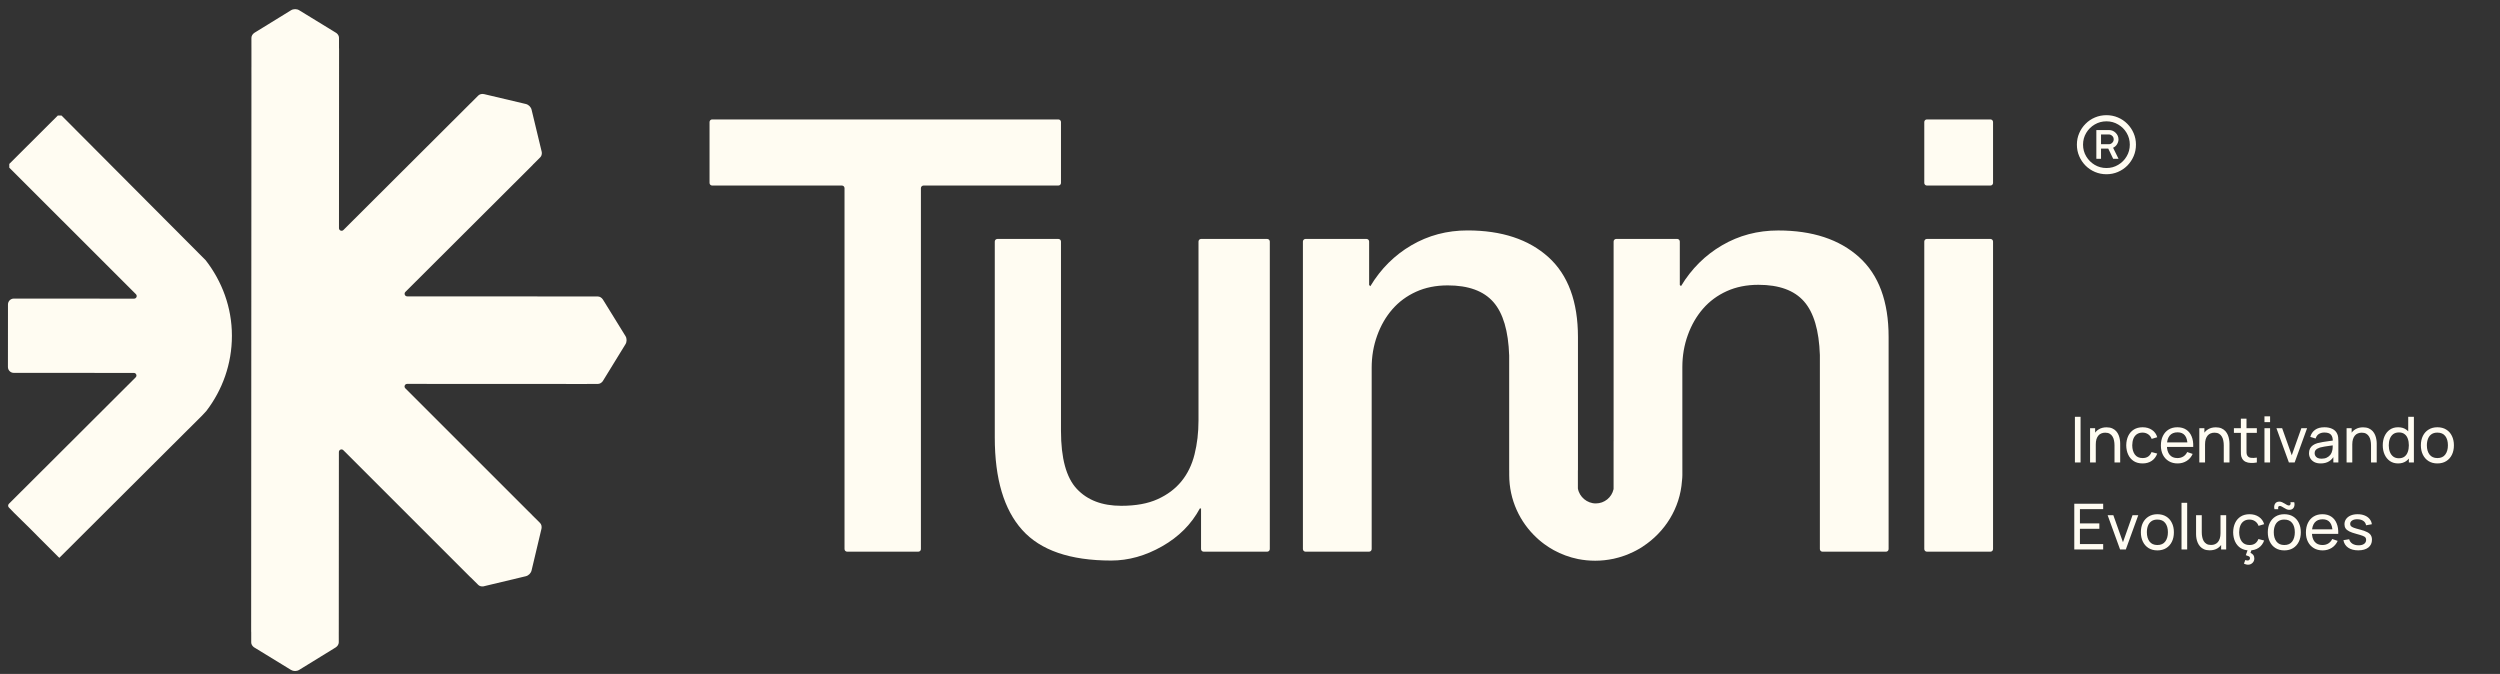 <svg width="115" height="31" viewBox="0 0 115 31" fill="none" xmlns="http://www.w3.org/2000/svg">
<rect x="0" y="0" width="115" height="31" fill="#333333" stroke="none"/>
<path d="M95.446 21.274V19.172H95.706V21.274H95.446ZM97.267 21.274V20.484C97.267 20.409 97.26 20.337 97.246 20.268C97.234 20.199 97.211 20.137 97.178 20.083C97.146 20.027 97.102 19.984 97.046 19.951C96.992 19.919 96.923 19.903 96.839 19.903C96.774 19.903 96.715 19.915 96.661 19.937C96.608 19.958 96.563 19.991 96.525 20.036C96.487 20.081 96.458 20.137 96.436 20.205C96.416 20.273 96.406 20.352 96.406 20.443L96.235 20.391C96.235 20.238 96.262 20.107 96.317 19.998C96.372 19.888 96.449 19.804 96.549 19.746C96.649 19.686 96.766 19.657 96.902 19.657C97.004 19.657 97.091 19.673 97.163 19.705C97.235 19.737 97.295 19.78 97.343 19.833C97.39 19.886 97.428 19.945 97.455 20.011C97.482 20.076 97.501 20.143 97.512 20.211C97.524 20.278 97.529 20.342 97.529 20.402V21.274H97.267ZM96.143 21.274V19.698H96.376V20.119H96.406V21.274H96.143ZM98.559 21.318C98.399 21.318 98.263 21.282 98.152 21.211C98.041 21.139 97.956 21.04 97.898 20.915C97.839 20.789 97.809 20.646 97.807 20.486C97.809 20.321 97.84 20.177 97.899 20.052C97.959 19.927 98.046 19.829 98.157 19.759C98.269 19.689 98.404 19.654 98.562 19.654C98.728 19.654 98.871 19.695 98.991 19.776C99.112 19.858 99.192 19.97 99.233 20.112L98.976 20.189C98.943 20.098 98.889 20.027 98.814 19.976C98.74 19.926 98.655 19.9 98.559 19.9C98.451 19.9 98.362 19.926 98.292 19.976C98.222 20.026 98.17 20.095 98.135 20.184C98.102 20.271 98.084 20.372 98.083 20.486C98.085 20.661 98.125 20.802 98.204 20.91C98.284 21.017 98.402 21.071 98.559 21.071C98.662 21.071 98.748 21.048 98.816 21.001C98.884 20.953 98.935 20.885 98.971 20.795L99.233 20.864C99.179 21.011 99.094 21.123 98.978 21.201C98.862 21.279 98.722 21.318 98.559 21.318ZM100.171 21.318C100.017 21.318 99.882 21.284 99.766 21.215C99.651 21.146 99.561 21.051 99.497 20.928C99.433 20.804 99.401 20.66 99.401 20.496C99.401 20.324 99.432 20.175 99.496 20.049C99.559 19.923 99.647 19.825 99.76 19.757C99.874 19.688 100.007 19.654 100.16 19.654C100.318 19.654 100.453 19.69 100.564 19.763C100.676 19.836 100.76 19.94 100.815 20.076C100.872 20.211 100.896 20.372 100.888 20.559H100.625V20.465C100.623 20.272 100.583 20.127 100.507 20.032C100.431 19.935 100.318 19.887 100.169 19.887C100.008 19.887 99.886 19.939 99.802 20.042C99.719 20.145 99.677 20.293 99.677 20.486C99.677 20.672 99.719 20.816 99.802 20.918C99.886 21.02 100.005 21.071 100.16 21.071C100.264 21.071 100.354 21.047 100.431 21C100.508 20.952 100.569 20.883 100.612 20.794L100.862 20.88C100.801 21.019 100.708 21.127 100.585 21.204C100.462 21.28 100.324 21.318 100.171 21.318ZM99.589 20.559V20.35H100.754V20.559H99.589ZM102.293 21.274V20.484C102.293 20.409 102.286 20.337 102.272 20.268C102.26 20.199 102.237 20.137 102.204 20.083C102.172 20.027 102.128 19.984 102.072 19.951C102.018 19.919 101.949 19.903 101.865 19.903C101.8 19.903 101.741 19.915 101.687 19.937C101.635 19.958 101.589 19.991 101.551 20.036C101.513 20.081 101.484 20.137 101.462 20.205C101.442 20.273 101.432 20.352 101.432 20.443L101.261 20.391C101.261 20.238 101.288 20.107 101.343 19.998C101.398 19.888 101.475 19.804 101.575 19.746C101.675 19.686 101.793 19.657 101.928 19.657C102.03 19.657 102.117 19.673 102.189 19.705C102.261 19.737 102.321 19.78 102.369 19.833C102.416 19.886 102.454 19.945 102.481 20.011C102.508 20.076 102.527 20.143 102.538 20.211C102.55 20.278 102.556 20.342 102.556 20.402V21.274H102.293ZM101.169 21.274V19.698H101.402V20.119H101.432V21.274H101.169ZM103.815 21.274C103.722 21.292 103.629 21.3 103.538 21.296C103.447 21.293 103.367 21.275 103.296 21.242C103.225 21.208 103.171 21.155 103.134 21.084C103.102 21.022 103.085 20.959 103.083 20.896C103.081 20.832 103.08 20.759 103.08 20.678V19.26H103.339V20.667C103.339 20.731 103.34 20.786 103.341 20.832C103.343 20.877 103.353 20.917 103.372 20.95C103.407 21.012 103.462 21.049 103.538 21.059C103.615 21.07 103.707 21.067 103.815 21.051V21.274ZM102.76 19.912V19.698H103.815V19.912H102.76ZM104.165 19.419V19.15H104.424V19.419H104.165ZM104.165 21.274V19.698H104.424V21.274H104.165ZM105.289 21.274L104.716 19.698H104.979L105.421 20.943L105.862 19.698H106.126L105.554 21.274H105.289ZM106.75 21.318C106.632 21.318 106.534 21.296 106.454 21.253C106.375 21.21 106.315 21.152 106.274 21.081C106.234 21.01 106.214 20.932 106.214 20.848C106.214 20.765 106.23 20.694 106.261 20.633C106.293 20.572 106.338 20.521 106.395 20.481C106.453 20.441 106.521 20.408 106.601 20.385C106.676 20.365 106.76 20.347 106.852 20.332C106.946 20.317 107.04 20.303 107.136 20.29C107.231 20.277 107.32 20.265 107.403 20.254L107.309 20.308C107.312 20.168 107.284 20.064 107.225 19.997C107.166 19.93 107.065 19.896 106.921 19.896C106.826 19.896 106.742 19.918 106.67 19.962C106.599 20.005 106.549 20.075 106.52 20.172L106.273 20.097C106.311 19.959 106.384 19.851 106.493 19.772C106.602 19.693 106.746 19.654 106.924 19.654C107.067 19.654 107.19 19.68 107.292 19.731C107.395 19.782 107.469 19.858 107.514 19.962C107.536 20.01 107.55 20.063 107.556 20.121C107.562 20.177 107.565 20.237 107.565 20.299V21.274H107.334V20.896L107.388 20.931C107.329 21.058 107.245 21.155 107.138 21.22C107.032 21.285 106.903 21.318 106.75 21.318ZM106.79 21.1C106.883 21.1 106.964 21.084 107.032 21.051C107.101 21.017 107.156 20.972 107.198 20.918C107.24 20.862 107.267 20.802 107.28 20.737C107.295 20.688 107.302 20.634 107.303 20.575C107.305 20.514 107.306 20.468 107.306 20.436L107.397 20.476C107.312 20.487 107.229 20.498 107.147 20.509C107.065 20.52 106.988 20.531 106.915 20.544C106.842 20.556 106.776 20.57 106.718 20.586C106.675 20.6 106.635 20.618 106.597 20.639C106.56 20.66 106.53 20.688 106.506 20.722C106.484 20.755 106.473 20.797 106.473 20.846C106.473 20.889 106.484 20.93 106.505 20.969C106.527 21.008 106.561 21.039 106.607 21.064C106.654 21.088 106.715 21.1 106.79 21.1ZM109.067 21.274V20.484C109.067 20.409 109.06 20.337 109.046 20.268C109.034 20.199 109.011 20.137 108.978 20.083C108.946 20.027 108.902 19.984 108.846 19.951C108.792 19.919 108.723 19.903 108.639 19.903C108.574 19.903 108.514 19.915 108.461 19.937C108.408 19.958 108.363 19.991 108.325 20.036C108.287 20.081 108.258 20.137 108.236 20.205C108.216 20.273 108.205 20.352 108.205 20.443L108.035 20.391C108.035 20.238 108.062 20.107 108.116 19.998C108.172 19.888 108.249 19.804 108.349 19.746C108.449 19.686 108.566 19.657 108.702 19.657C108.804 19.657 108.891 19.673 108.963 19.705C109.035 19.737 109.095 19.78 109.143 19.833C109.19 19.886 109.228 19.945 109.255 20.011C109.282 20.076 109.301 20.143 109.312 20.211C109.324 20.278 109.329 20.342 109.329 20.402V21.274H109.067ZM107.943 21.274V19.698H108.176V20.119H108.205V21.274H107.943ZM110.314 21.318C110.167 21.318 110.041 21.281 109.935 21.208C109.83 21.134 109.749 21.035 109.692 20.909C109.635 20.784 109.607 20.642 109.607 20.484C109.607 20.327 109.635 20.185 109.692 20.059C109.749 19.934 109.83 19.835 109.935 19.763C110.041 19.69 110.166 19.654 110.312 19.654C110.461 19.654 110.586 19.69 110.687 19.762C110.788 19.834 110.865 19.933 110.916 20.058C110.969 20.184 110.995 20.326 110.995 20.484C110.995 20.641 110.969 20.782 110.916 20.909C110.865 21.035 110.788 21.134 110.687 21.208C110.586 21.281 110.461 21.318 110.314 21.318ZM110.346 21.08C110.452 21.08 110.539 21.055 110.607 21.004C110.675 20.952 110.725 20.882 110.757 20.792C110.79 20.702 110.807 20.599 110.807 20.484C110.807 20.367 110.79 20.265 110.757 20.176C110.725 20.087 110.676 20.017 110.608 19.968C110.541 19.917 110.456 19.892 110.353 19.892C110.246 19.892 110.157 19.918 110.087 19.97C110.018 20.023 109.967 20.094 109.933 20.184C109.899 20.273 109.883 20.373 109.883 20.484C109.883 20.596 109.9 20.697 109.934 20.788C109.968 20.877 110.019 20.948 110.087 21.001C110.156 21.053 110.243 21.08 110.346 21.08ZM110.807 21.274V20.113H110.778V19.172H111.039V21.274H110.807ZM112.119 21.318C111.963 21.318 111.827 21.282 111.714 21.211C111.601 21.14 111.514 21.042 111.452 20.916C111.391 20.791 111.36 20.647 111.36 20.484C111.36 20.319 111.392 20.174 111.454 20.049C111.516 19.925 111.604 19.828 111.718 19.759C111.832 19.689 111.966 19.654 112.119 19.654C112.277 19.654 112.413 19.689 112.527 19.76C112.641 19.83 112.728 19.928 112.788 20.054C112.849 20.178 112.88 20.322 112.88 20.484C112.88 20.649 112.849 20.794 112.788 20.919C112.727 21.044 112.639 21.142 112.525 21.213C112.411 21.283 112.276 21.318 112.119 21.318ZM112.119 21.071C112.283 21.071 112.405 21.017 112.484 20.907C112.564 20.799 112.604 20.657 112.604 20.484C112.604 20.306 112.564 20.165 112.483 20.059C112.402 19.953 112.281 19.9 112.119 19.9C112.009 19.9 111.919 19.925 111.848 19.975C111.777 20.024 111.724 20.093 111.689 20.181C111.654 20.268 111.636 20.369 111.636 20.484C111.636 20.661 111.677 20.803 111.759 20.91C111.841 21.017 111.961 21.071 112.119 21.071ZM95.417 25.274V23.172H96.746V23.419H95.677V24.077H96.57V24.324H95.677V25.027H96.746V25.274H95.417ZM97.523 25.274L96.951 23.698H97.213L97.656 24.943L98.096 23.698H98.361L97.788 25.274H97.523ZM99.239 25.318C99.082 25.318 98.947 25.282 98.833 25.211C98.72 25.14 98.633 25.042 98.572 24.916C98.511 24.791 98.48 24.647 98.48 24.484C98.48 24.319 98.511 24.174 98.573 24.049C98.636 23.925 98.724 23.828 98.838 23.759C98.951 23.689 99.085 23.654 99.239 23.654C99.397 23.654 99.532 23.689 99.646 23.76C99.76 23.83 99.847 23.928 99.907 24.054C99.969 24.178 99.999 24.322 99.999 24.484C99.999 24.649 99.969 24.794 99.907 24.919C99.846 25.044 99.759 25.142 99.645 25.213C99.531 25.283 99.396 25.318 99.239 25.318ZM99.239 25.071C99.402 25.071 99.524 25.017 99.604 24.907C99.684 24.799 99.724 24.657 99.724 24.484C99.724 24.306 99.683 24.165 99.602 24.059C99.522 23.953 99.4 23.9 99.239 23.9C99.129 23.9 99.038 23.925 98.968 23.975C98.896 24.024 98.843 24.093 98.808 24.181C98.773 24.268 98.756 24.369 98.756 24.484C98.756 24.661 98.797 24.803 98.878 24.91C98.96 25.017 99.08 25.071 99.239 25.071ZM100.35 25.274V23.128H100.61V25.274H100.35ZM101.646 25.315C101.545 25.315 101.458 25.299 101.385 25.267C101.313 25.235 101.253 25.192 101.205 25.138C101.158 25.085 101.12 25.025 101.093 24.96C101.066 24.895 101.046 24.828 101.035 24.76C101.024 24.692 101.019 24.628 101.019 24.569V23.698H101.281V24.487C101.281 24.561 101.288 24.633 101.302 24.702C101.315 24.771 101.338 24.833 101.37 24.889C101.403 24.944 101.447 24.988 101.502 25.02C101.557 25.052 101.626 25.068 101.709 25.068C101.774 25.068 101.834 25.057 101.887 25.035C101.941 25.012 101.986 24.979 102.024 24.935C102.062 24.89 102.091 24.834 102.112 24.766C102.132 24.698 102.143 24.619 102.143 24.528L102.313 24.581C102.313 24.732 102.286 24.863 102.23 24.973C102.176 25.083 102.098 25.168 101.998 25.227C101.899 25.286 101.782 25.315 101.646 25.315ZM102.172 25.274V24.852H102.143V23.698H102.404V25.274H102.172ZM103.412 25.976C103.376 25.976 103.342 25.971 103.31 25.961C103.279 25.953 103.249 25.942 103.221 25.928L103.284 25.76C103.328 25.776 103.363 25.783 103.391 25.783C103.426 25.783 103.452 25.773 103.471 25.751C103.49 25.73 103.5 25.706 103.5 25.681C103.5 25.638 103.481 25.607 103.442 25.588C103.403 25.569 103.358 25.553 103.307 25.538L103.414 25.239L103.591 25.237L103.522 25.43C103.575 25.454 103.618 25.488 103.65 25.529C103.682 25.572 103.699 25.625 103.699 25.689C103.699 25.771 103.67 25.84 103.614 25.894C103.557 25.949 103.49 25.976 103.412 25.976ZM103.477 25.318C103.317 25.318 103.181 25.282 103.069 25.211C102.958 25.139 102.874 25.04 102.815 24.915C102.757 24.789 102.727 24.646 102.725 24.486C102.727 24.321 102.758 24.177 102.817 24.052C102.877 23.927 102.963 23.829 103.075 23.759C103.187 23.689 103.322 23.654 103.48 23.654C103.646 23.654 103.789 23.695 103.909 23.776C104.029 23.858 104.11 23.97 104.151 24.112L103.894 24.189C103.861 24.098 103.807 24.027 103.732 23.976C103.658 23.926 103.573 23.9 103.477 23.9C103.369 23.9 103.28 23.926 103.21 23.976C103.139 24.026 103.087 24.095 103.053 24.184C103.019 24.271 103.002 24.372 103.001 24.486C103.003 24.661 103.043 24.802 103.122 24.91C103.202 25.017 103.32 25.071 103.477 25.071C103.58 25.071 103.665 25.048 103.734 25.001C103.802 24.953 103.853 24.885 103.888 24.795L104.151 24.864C104.097 25.011 104.011 25.123 103.896 25.201C103.78 25.279 103.64 25.318 103.477 25.318ZM105.307 23.452C105.264 23.452 105.223 23.444 105.183 23.426C105.143 23.407 105.104 23.387 105.067 23.363C105.03 23.34 104.995 23.319 104.962 23.302C104.929 23.283 104.898 23.274 104.869 23.274C104.834 23.274 104.811 23.29 104.8 23.321C104.79 23.351 104.79 23.385 104.8 23.423H104.625C104.602 23.326 104.61 23.244 104.65 23.176C104.69 23.108 104.757 23.074 104.851 23.074C104.895 23.074 104.937 23.083 104.977 23.102C105.017 23.119 105.055 23.14 105.092 23.163C105.13 23.187 105.166 23.207 105.199 23.226C105.232 23.244 105.263 23.252 105.291 23.252C105.324 23.252 105.347 23.237 105.359 23.207C105.372 23.177 105.372 23.141 105.359 23.101H105.535C105.559 23.196 105.551 23.279 105.511 23.349C105.471 23.418 105.403 23.452 105.307 23.452ZM105.078 25.318C104.921 25.318 104.786 25.282 104.672 25.211C104.559 25.14 104.472 25.042 104.411 24.916C104.349 24.791 104.319 24.647 104.319 24.484C104.319 24.319 104.35 24.174 104.412 24.049C104.474 23.925 104.562 23.828 104.676 23.759C104.79 23.689 104.924 23.654 105.078 23.654C105.235 23.654 105.371 23.689 105.485 23.76C105.599 23.83 105.686 23.928 105.746 24.054C105.807 24.178 105.838 24.322 105.838 24.484C105.838 24.649 105.807 24.794 105.746 24.919C105.685 25.044 105.597 25.142 105.483 25.213C105.37 25.283 105.234 25.318 105.078 25.318ZM105.078 25.071C105.241 25.071 105.363 25.017 105.443 24.907C105.522 24.799 105.562 24.657 105.562 24.484C105.562 24.306 105.522 24.165 105.441 24.059C105.36 23.953 105.239 23.9 105.078 23.9C104.968 23.9 104.877 23.925 104.806 23.975C104.735 24.024 104.682 24.093 104.647 24.181C104.612 24.268 104.594 24.369 104.594 24.484C104.594 24.661 104.635 24.803 104.717 24.91C104.799 25.017 104.919 25.071 105.078 25.071ZM106.843 25.318C106.688 25.318 106.553 25.284 106.437 25.215C106.322 25.146 106.232 25.051 106.168 24.928C106.104 24.804 106.072 24.66 106.072 24.496C106.072 24.324 106.104 24.175 106.167 24.049C106.23 23.923 106.318 23.825 106.431 23.757C106.545 23.688 106.678 23.654 106.831 23.654C106.99 23.654 107.124 23.69 107.235 23.763C107.347 23.836 107.431 23.94 107.486 24.076C107.543 24.211 107.567 24.372 107.559 24.559H107.297V24.465C107.294 24.272 107.254 24.127 107.178 24.032C107.102 23.935 106.99 23.887 106.84 23.887C106.679 23.887 106.557 23.939 106.473 24.042C106.39 24.145 106.348 24.293 106.348 24.486C106.348 24.672 106.39 24.816 106.473 24.918C106.557 25.02 106.676 25.071 106.831 25.071C106.935 25.071 107.026 25.047 107.102 25C107.179 24.952 107.24 24.883 107.283 24.794L107.533 24.88C107.472 25.019 107.379 25.127 107.256 25.204C107.133 25.28 106.995 25.318 106.843 25.318ZM106.26 24.559V24.35H107.425V24.559H106.26ZM108.48 25.316C108.292 25.316 108.138 25.275 108.017 25.194C107.897 25.111 107.824 24.996 107.797 24.848L108.062 24.805C108.084 24.891 108.133 24.959 108.21 25.01C108.287 25.059 108.382 25.084 108.496 25.084C108.604 25.084 108.689 25.062 108.75 25.017C108.811 24.972 108.842 24.911 108.842 24.835C108.842 24.79 108.832 24.754 108.811 24.727C108.791 24.698 108.748 24.672 108.684 24.648C108.621 24.623 108.525 24.594 108.397 24.56C108.258 24.523 108.148 24.485 108.068 24.445C107.988 24.405 107.932 24.359 107.897 24.306C107.863 24.254 107.846 24.19 107.846 24.115C107.846 24.023 107.872 23.942 107.922 23.873C107.973 23.803 108.043 23.749 108.134 23.711C108.225 23.673 108.331 23.654 108.452 23.654C108.572 23.654 108.679 23.673 108.773 23.711C108.868 23.749 108.944 23.803 109.001 23.873C109.059 23.942 109.094 24.023 109.105 24.115L108.839 24.163C108.826 24.078 108.785 24.012 108.716 23.963C108.648 23.915 108.56 23.889 108.452 23.886C108.35 23.882 108.267 23.9 108.203 23.94C108.139 23.98 108.108 24.034 108.108 24.102C108.108 24.14 108.119 24.172 108.143 24.2C108.167 24.227 108.211 24.253 108.276 24.277C108.341 24.301 108.435 24.329 108.559 24.36C108.698 24.395 108.807 24.434 108.887 24.476C108.968 24.516 109.025 24.565 109.059 24.622C109.093 24.677 109.11 24.745 109.11 24.827C109.11 24.979 109.054 25.099 108.943 25.186C108.831 25.273 108.676 25.316 108.48 25.316Z" fill="#FFFCF2"/>
<path d="M48.805 8.416V5.614C48.805 5.548 48.751 5.494 48.685 5.494H32.759C32.693 5.494 32.639 5.548 32.639 5.614V8.416C32.639 8.481 32.693 8.535 32.759 8.535H38.728C38.794 8.535 38.848 8.589 38.848 8.654V25.257C38.848 25.323 38.902 25.377 38.968 25.377H42.243C42.309 25.377 42.362 25.323 42.362 25.257V8.654C42.362 8.589 42.416 8.535 42.482 8.535H48.686C48.752 8.535 48.805 8.481 48.805 8.416H48.805Z" fill="#FFFCF2"/>
<path d="M58.291 10.991H55.251C55.184 10.991 55.131 11.045 55.131 11.111V19.342C55.131 19.898 55.07 20.418 54.949 20.901C54.828 21.384 54.627 21.796 54.347 22.139C54.067 22.483 53.703 22.757 53.255 22.96C52.808 23.165 52.248 23.267 51.576 23.267C50.699 23.267 50.017 23.007 49.532 22.487C49.047 21.968 48.805 21.078 48.805 19.816V11.111C48.805 11.045 48.751 10.992 48.685 10.992H45.879C45.813 10.992 45.76 11.045 45.76 11.111V20.129C45.76 22.024 46.18 23.44 47.022 24.378C47.863 25.316 49.228 25.785 51.114 25.785C51.91 25.785 52.691 25.567 53.458 25.13C54.226 24.694 54.804 24.113 55.193 23.389H55.248V25.258C55.248 25.323 55.302 25.377 55.368 25.377H58.291C58.357 25.377 58.411 25.323 58.411 25.258V11.111C58.411 11.045 58.357 10.992 58.291 10.992V10.991Z" fill="#FFFCF2"/>
<path d="M85.517 11.826C84.609 11.01 83.37 10.602 81.797 10.602C80.853 10.602 79.993 10.829 79.215 11.284C78.437 11.738 77.808 12.364 77.326 13.162L77.271 13.106V11.111C77.271 11.045 77.218 10.991 77.152 10.991H74.345C74.279 10.991 74.226 11.045 74.226 11.111V20.289H74.225V22.478C74.225 22.488 74.224 22.497 74.222 22.507C74.139 22.88 73.805 23.158 73.406 23.158C73.007 23.158 72.651 22.861 72.583 22.47V21.634H72.586V15.509C72.586 13.874 72.132 12.646 71.226 11.827C70.318 11.01 69.078 10.6 67.505 10.6C66.561 10.6 65.701 10.829 64.923 11.284C64.145 11.739 63.516 12.368 63.035 13.166L62.98 13.11V11.111C62.98 11.045 62.926 10.991 62.86 10.991H60.054C59.988 10.991 59.934 11.045 59.934 11.111V25.257C59.934 25.323 59.988 25.377 60.054 25.377H62.977C63.043 25.377 63.097 25.323 63.097 25.257V16.914C63.097 16.394 63.181 15.902 63.349 15.439C63.516 14.974 63.749 14.571 64.048 14.227C64.347 13.884 64.711 13.615 65.14 13.42C65.569 13.225 66.055 13.128 66.596 13.128C67.547 13.128 68.246 13.383 68.695 13.894C69.143 14.404 69.385 15.225 69.422 16.357V20.549C69.422 20.802 69.421 21.063 69.422 21.342V21.634H69.424V21.85C69.424 22.994 69.913 24.023 70.693 24.743C70.699 24.749 70.705 24.754 70.711 24.759C70.735 24.782 70.76 24.805 70.785 24.827H70.786C70.807 24.845 70.829 24.863 70.85 24.881C70.865 24.894 70.881 24.906 70.896 24.919C70.917 24.936 70.937 24.952 70.957 24.967C70.958 24.968 70.96 24.97 70.962 24.971C70.992 24.995 71.021 25.017 71.053 25.04H71.054C71.121 25.089 71.189 25.136 71.259 25.18C71.329 25.224 71.402 25.267 71.475 25.308C71.645 25.402 71.825 25.483 72.01 25.551C72.196 25.62 72.388 25.674 72.585 25.715C72.842 25.766 73.107 25.793 73.378 25.793C73.666 25.793 73.951 25.761 74.224 25.703C74.224 25.703 74.225 25.703 74.226 25.703C74.309 25.685 74.392 25.664 74.474 25.64C74.555 25.617 74.636 25.592 74.715 25.563C74.763 25.546 74.811 25.528 74.859 25.51C74.952 25.472 75.046 25.431 75.136 25.386C75.178 25.366 75.22 25.345 75.261 25.323C75.266 25.32 75.272 25.317 75.277 25.314C75.365 25.268 75.451 25.219 75.534 25.165C75.545 25.158 75.557 25.148 75.569 25.14C76.582 24.481 77.283 23.382 77.371 22.119C77.382 22.028 77.389 21.938 77.389 21.85C77.389 21.296 77.388 20.822 77.388 20.289V16.887C77.388 16.367 77.472 15.875 77.64 15.412C77.807 14.947 78.041 14.544 78.339 14.2C78.638 13.857 79.002 13.588 79.431 13.393C79.86 13.199 80.346 13.101 80.887 13.101C81.838 13.101 82.538 13.356 82.986 13.867C83.434 14.377 83.676 15.198 83.714 16.33V25.257C83.714 25.323 83.767 25.377 83.833 25.377H86.757C86.823 25.377 86.876 25.323 86.876 25.257V15.498C86.876 13.867 86.423 12.642 85.516 11.826H85.517Z" fill="#FFFCF2"/>
<path d="M91.561 10.991H88.637C88.571 10.991 88.517 11.044 88.517 11.111V25.257C88.517 25.323 88.571 25.377 88.637 25.377H91.561C91.627 25.377 91.68 25.323 91.68 25.257V11.111C91.68 11.044 91.627 10.991 91.561 10.991Z" fill="#FFFCF2"/>
<path d="M91.561 5.494H88.637C88.571 5.494 88.517 5.548 88.517 5.614V8.416C88.517 8.482 88.571 8.535 88.637 8.535H91.561C91.627 8.535 91.68 8.482 91.68 8.416V5.614C91.68 5.548 91.627 5.494 91.561 5.494Z" fill="#FFFCF2"/>
<path d="M9.464 11.974L2.83 5.315C2.763 5.315 2.726 5.315 2.659 5.315L0.427 7.541C0.427 7.608 0.427 7.645 0.427 7.712L6.253 13.534C6.329 13.61 6.275 13.738 6.168 13.738L0.635 13.735C0.487 13.735 0.367 13.855 0.367 14.004L0.365 16.883C0.365 17.031 0.485 17.152 0.634 17.152L6.157 17.154C6.263 17.154 6.317 17.283 6.241 17.358C4.961 18.627 3.01 20.591 2.309 21.281C1.405 22.184 1.089 22.496 0.41 23.174C0.365 23.219 0.362 23.292 0.404 23.339C0.621 23.58 1.295 24.212 1.85 24.784C2.201 25.133 2.41 25.347 2.686 25.62C2.741 25.672 2.723 25.664 2.744 25.646C3.388 25.006 8.252 20.153 8.457 19.951C8.695 19.702 9.334 19.101 9.496 18.9C10.228 17.941 10.668 16.746 10.668 15.448C10.669 14.135 10.21 12.94 9.464 11.975V11.974Z" fill="#FFFCF2"/>
<path d="M27.786 13.863L27.737 13.783C27.678 13.692 27.591 13.639 27.498 13.638L27.009 13.638C27.004 13.638 27 13.637 26.996 13.637L18.731 13.633C18.625 13.633 18.572 13.504 18.647 13.429L24.494 7.598C24.504 7.588 24.512 7.577 24.521 7.566L24.85 7.238C24.908 7.18 24.934 7.097 24.922 6.997L24.453 5.047C24.424 4.923 24.315 4.814 24.189 4.784L22.363 4.352L22.27 4.33C22.165 4.307 22.066 4.331 21.999 4.396L21.648 4.747C21.647 4.748 21.646 4.749 21.644 4.75L15.797 10.581C15.722 10.656 15.593 10.603 15.593 10.496L15.597 2.246C15.597 2.233 15.595 2.221 15.594 2.208V1.74C15.594 1.658 15.553 1.581 15.474 1.519L13.762 0.471C13.653 0.404 13.499 0.404 13.389 0.471L11.791 1.455L11.71 1.504C11.619 1.563 11.566 1.65 11.565 1.743L11.566 2.241C11.566 2.241 11.566 2.243 11.566 2.243V3.09C11.566 3.092 11.565 3.095 11.565 3.097L11.566 3.491L11.553 29.041C11.553 29.056 11.554 29.071 11.556 29.085V29.548C11.556 29.629 11.596 29.706 11.675 29.769L13.387 30.817C13.442 30.85 13.507 30.867 13.573 30.867C13.639 30.867 13.705 30.85 13.76 30.816L15.358 29.833L15.439 29.783C15.53 29.725 15.582 29.638 15.584 29.545L15.583 29.057C15.583 29.053 15.584 29.048 15.584 29.044L15.589 20.793C15.589 20.686 15.718 20.633 15.793 20.708L21.633 26.546C21.644 26.557 21.656 26.566 21.668 26.576L21.995 26.901C22.043 26.95 22.11 26.976 22.19 26.976C22.204 26.976 22.22 26.975 22.235 26.973L24.189 26.506C24.313 26.476 24.422 26.367 24.452 26.242L24.885 24.418L24.907 24.326C24.93 24.221 24.906 24.122 24.841 24.055L24.488 23.704C24.488 23.704 24.487 23.702 24.486 23.701L18.645 17.863C18.569 17.787 18.622 17.659 18.729 17.659L26.995 17.663C27.01 17.663 27.025 17.662 27.039 17.66H27.502C27.583 17.66 27.66 17.62 27.723 17.541L28.773 15.832C28.84 15.722 28.84 15.569 28.772 15.459L27.787 13.864L27.786 13.863Z" fill="#FFFCF2"/>
<path d="M96.898 8.015C96.71 8.015 96.532 7.98 96.367 7.909C96.203 7.839 96.059 7.742 95.935 7.618C95.811 7.492 95.713 7.347 95.643 7.183C95.572 7.019 95.537 6.843 95.537 6.654C95.537 6.467 95.572 6.292 95.643 6.128C95.713 5.964 95.811 5.82 95.935 5.696C96.059 5.57 96.203 5.473 96.367 5.404C96.532 5.334 96.71 5.298 96.898 5.298C97.085 5.298 97.261 5.334 97.425 5.404C97.589 5.473 97.733 5.57 97.857 5.696C97.981 5.82 98.078 5.964 98.148 6.128C98.219 6.292 98.254 6.467 98.254 6.654C98.254 6.843 98.219 7.019 98.148 7.183C98.078 7.347 97.981 7.492 97.857 7.618C97.733 7.742 97.589 7.839 97.425 7.909C97.261 7.98 97.085 8.015 96.898 8.015ZM96.898 7.729C97.095 7.729 97.274 7.681 97.436 7.583C97.6 7.486 97.73 7.357 97.825 7.194C97.922 7.032 97.971 6.852 97.971 6.654C97.971 6.456 97.922 6.275 97.825 6.113C97.73 5.951 97.6 5.823 97.436 5.727C97.274 5.63 97.095 5.581 96.898 5.581C96.7 5.581 96.519 5.63 96.355 5.727C96.193 5.823 96.063 5.951 95.966 6.113C95.869 6.275 95.82 6.456 95.82 6.654C95.82 6.852 95.869 7.032 95.966 7.194C96.063 7.357 96.193 7.486 96.355 7.583C96.519 7.681 96.7 7.729 96.898 7.729ZM96.432 7.306V5.982H97.013C97.131 5.982 97.233 6.024 97.319 6.108C97.405 6.192 97.449 6.293 97.451 6.411C97.451 6.485 97.429 6.56 97.385 6.634C97.341 6.706 97.28 6.761 97.202 6.797L97.453 7.306H97.207L96.981 6.837H96.647V7.306H96.432ZM96.647 6.634H97.01C97.067 6.634 97.118 6.612 97.162 6.568C97.207 6.524 97.23 6.472 97.23 6.411C97.23 6.342 97.206 6.288 97.159 6.248C97.113 6.206 97.063 6.185 97.01 6.185H96.647V6.634Z" fill="#FFFCF2"/>
</svg>
